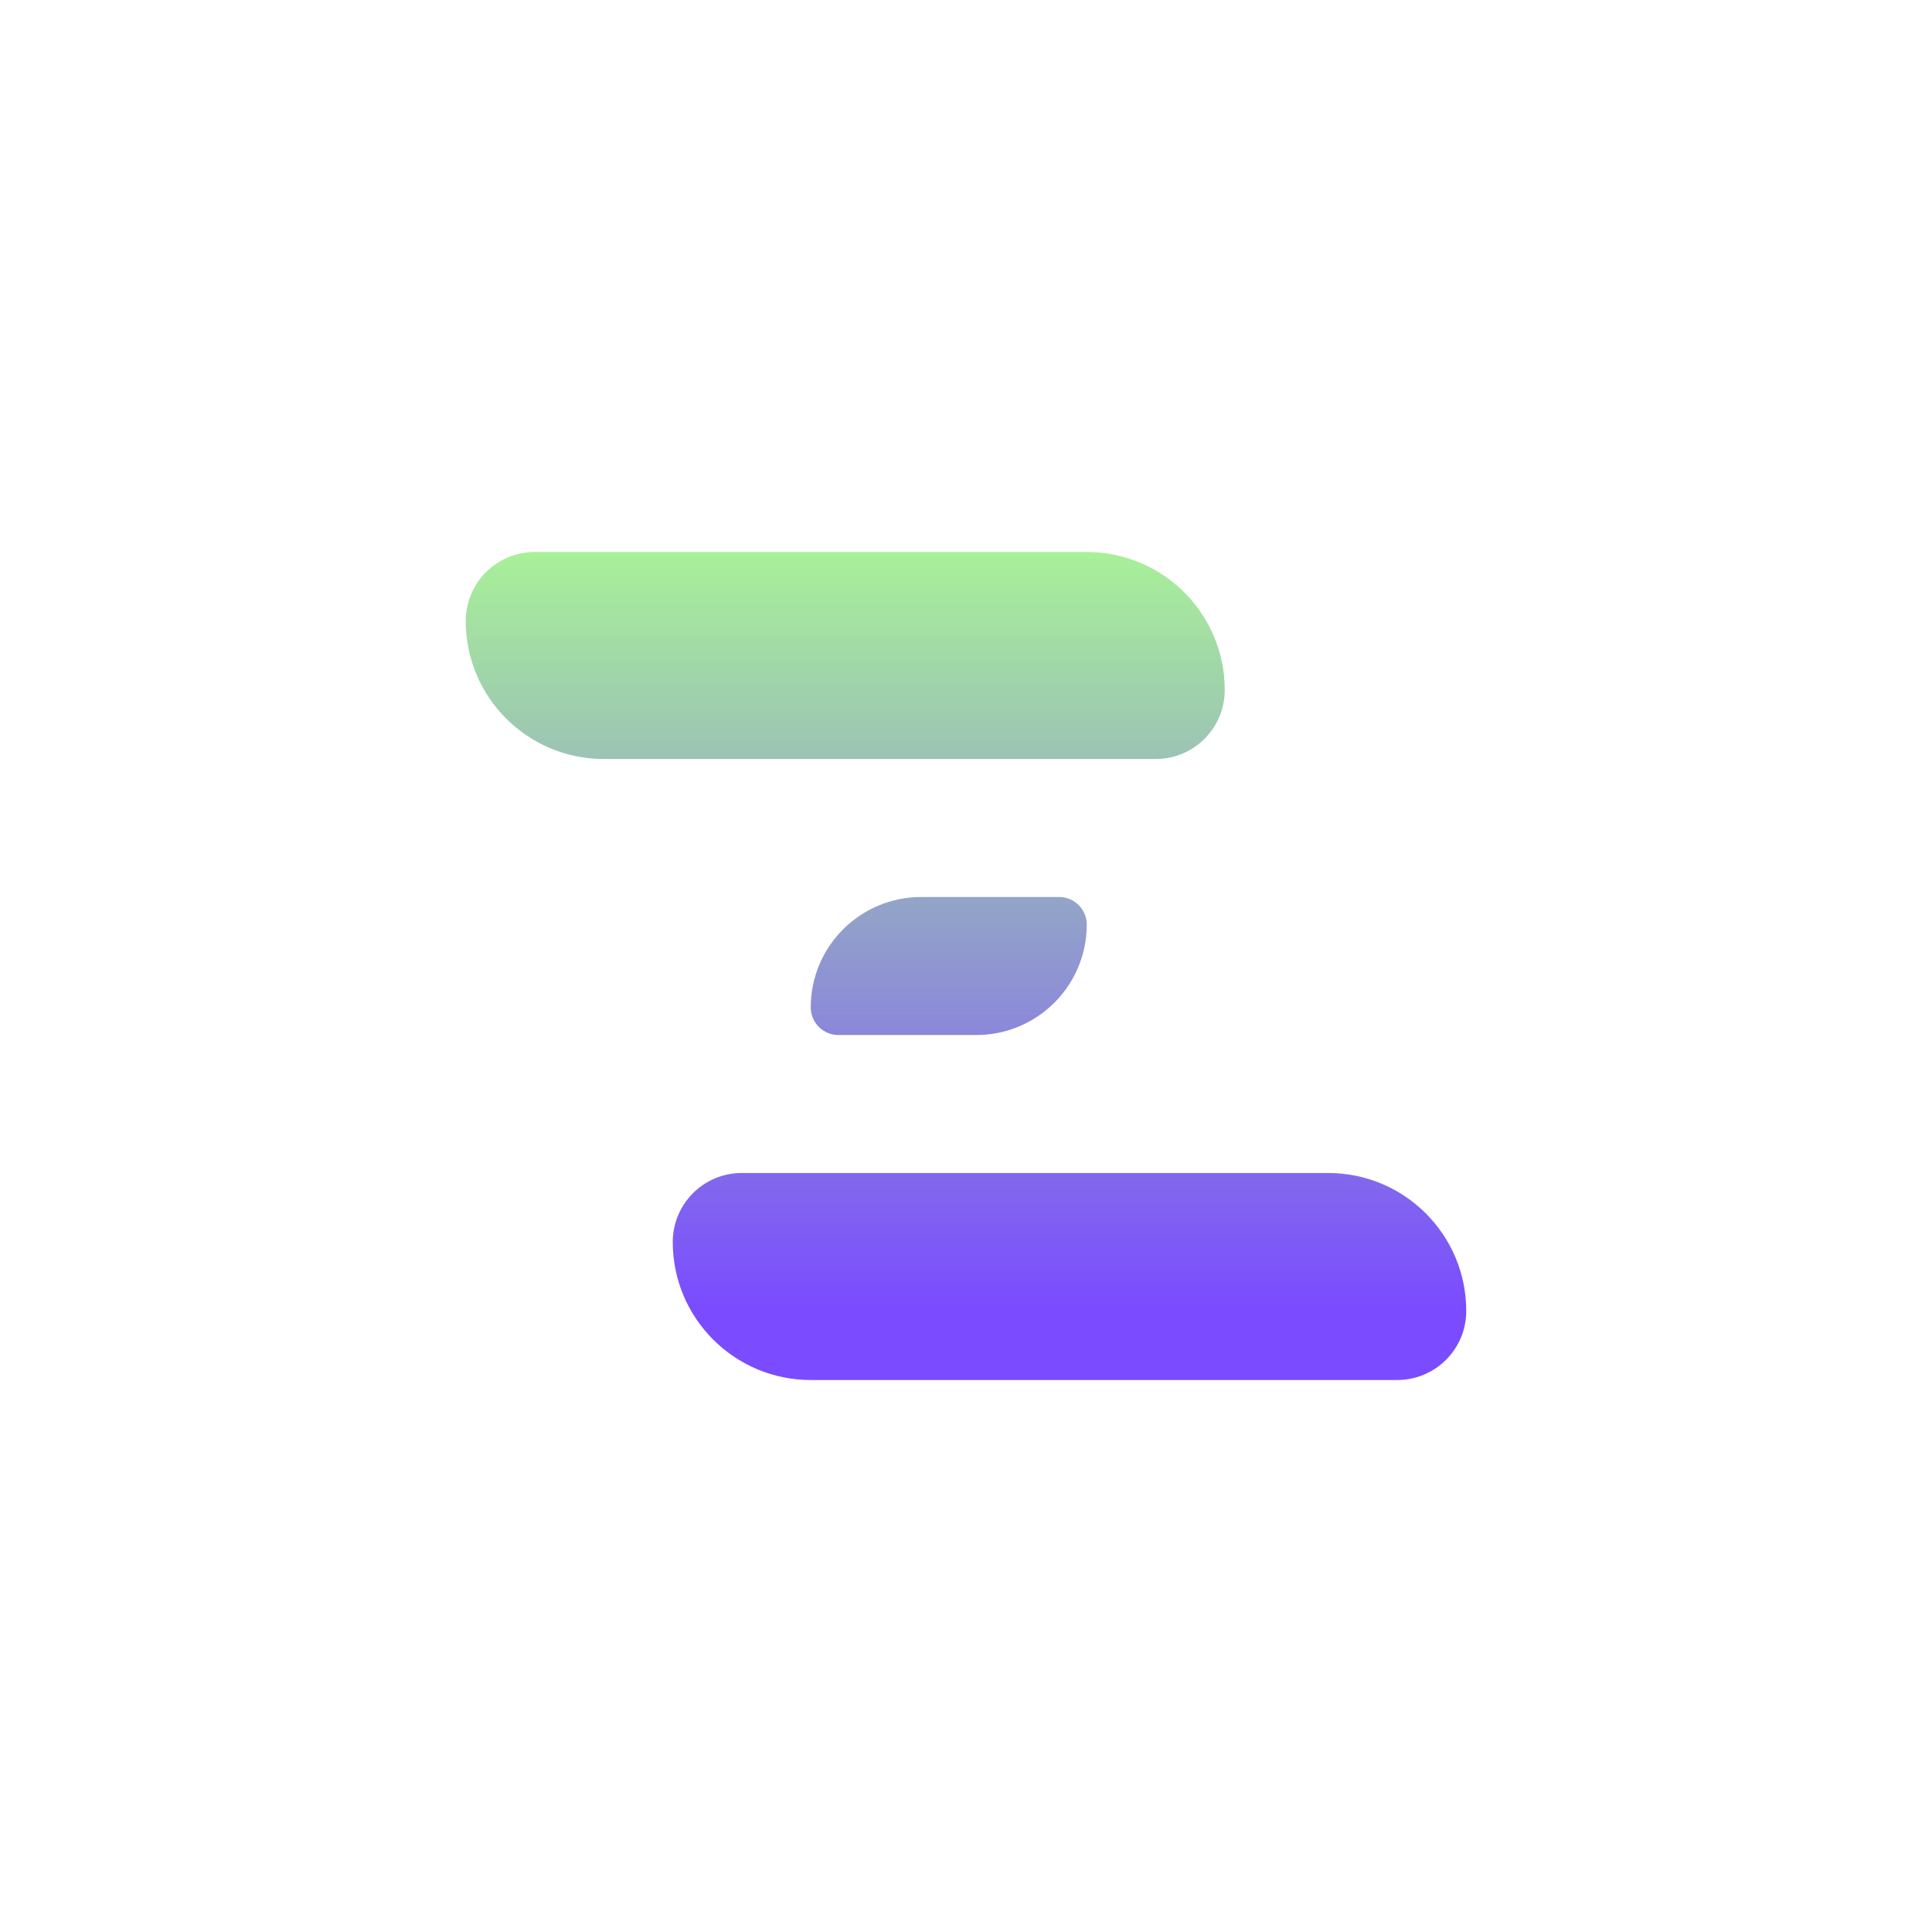 <svg width="56" height="56" viewBox="0 0 56 56" fill="none" xmlns="http://www.w3.org/2000/svg">
<path fill-rule="evenodd" clip-rule="evenodd" d="M13.5 18C13.5 16.895 14.395 16 15.5 16H31.5C33.709 16 35.5 17.791 35.5 20C35.5 21.105 34.605 22 33.5 22H17.5C15.291 22 13.5 20.209 13.5 18ZM19.5 36C19.5 34.895 20.395 34 21.5 34H38.5C40.709 34 42.5 35.791 42.5 38C42.5 39.105 41.605 40 40.5 40H23.5C21.291 40 19.5 38.209 19.5 36ZM26.7 26C24.933 26 23.5 27.433 23.5 29.2C23.5 29.642 23.858 30 24.3 30H28.3C30.067 30 31.5 28.567 31.5 26.8C31.5 26.358 31.142 26 30.7 26H26.7Z" fill="url(#paint0_linear_2055_40)"/>
<defs>
<linearGradient id="paint0_linear_2055_40" x1="27.5" y1="14" x2="27.5" y2="38" gradientUnits="userSpaceOnUse">
<stop stop-color="#ACFF8F"/>
<stop offset="1" stop-color="#7A4BFF"/>
</linearGradient>
</defs>
</svg>
